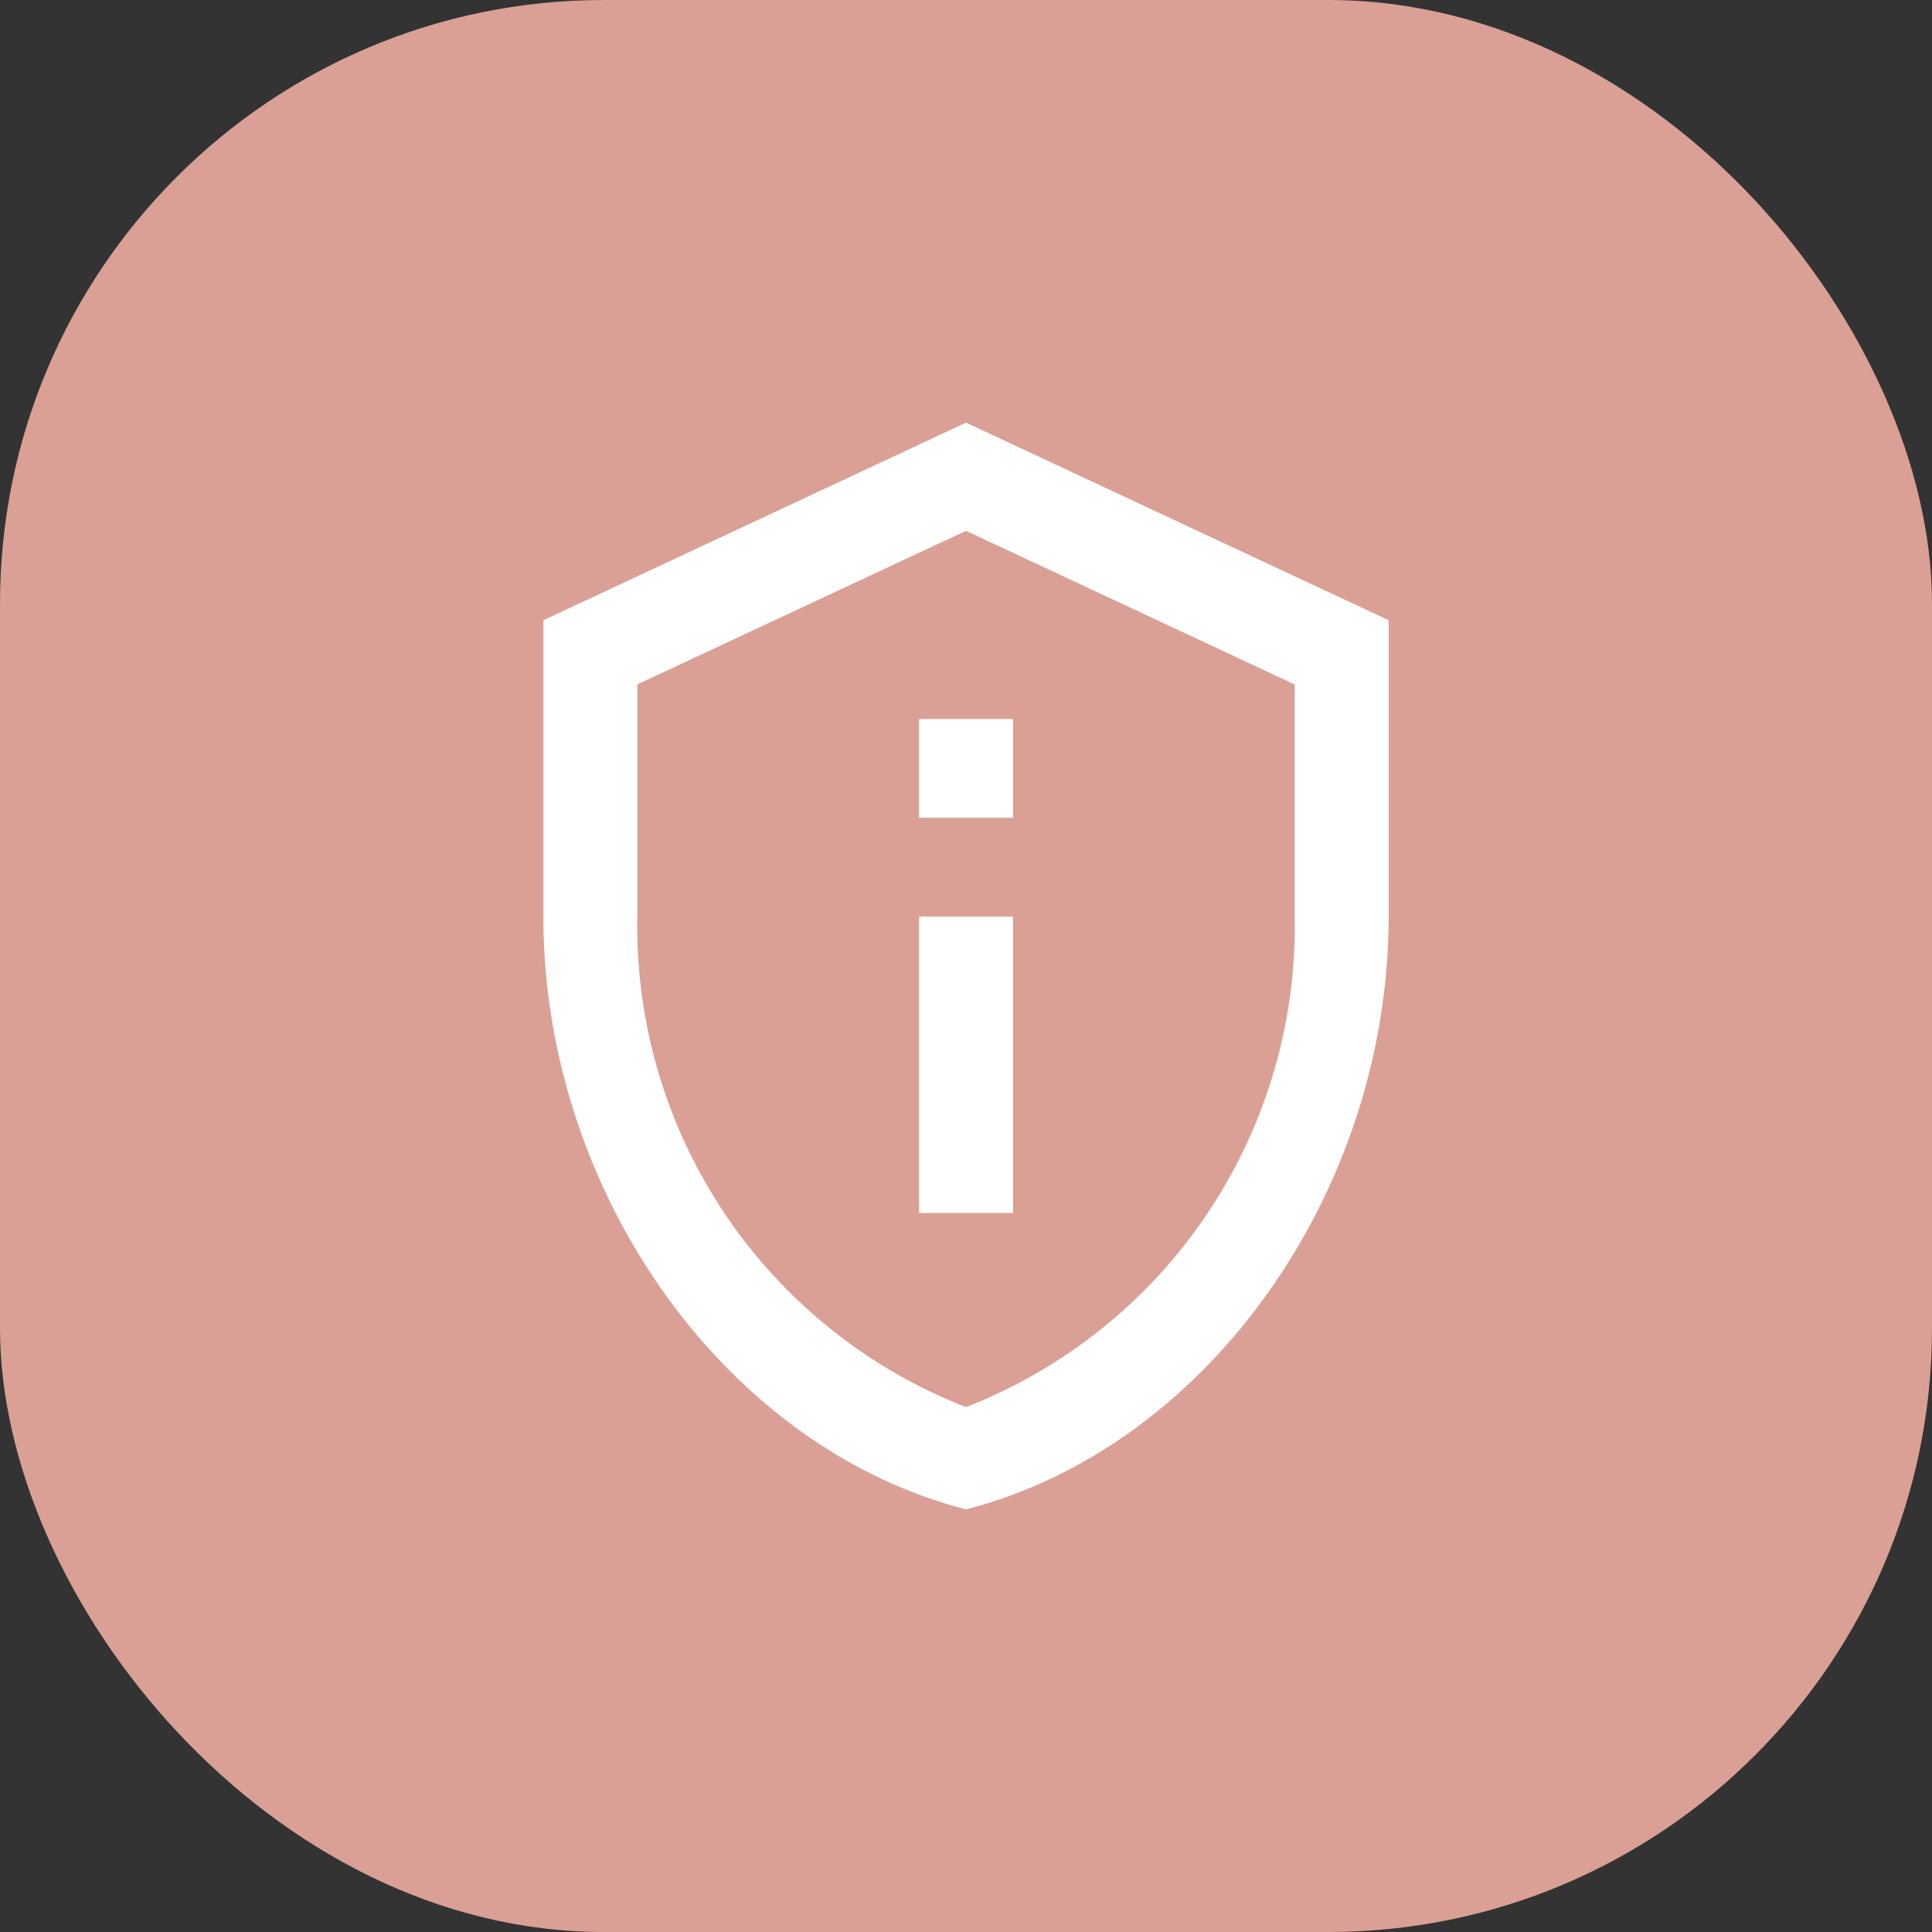 <svg xmlns="http://www.w3.org/2000/svg" width="32" height="32" viewBox="0 0 32 32">
  <rect x="0" y="0" width="32" height="32" fill="#333333" stroke="none"/>
  <g id="Group_1639" data-name="Group 1639" transform="translate(-28 -141)">
    <rect id="Rectangle" width="32" height="32" rx="10" transform="translate(28 141)" fill="#daa095"/>
    <g id="Group_1638" data-name="Group 1638">
      <path id="Path_2600" data-name="Path 2600" d="M10,2.792l5.444,2.545V9.182A8.551,8.551,0,0,1,10,17.306,8.551,8.551,0,0,1,4.556,9.182V5.336L10,2.792M10,1,3,4.273V9.182C3,13.723,5.987,17.969,10,19c4.013-1.031,7-5.277,7-9.818V4.273L10,1ZM9.222,5.909h1.556V7.545H9.222Zm0,3.273h1.556v4.909H9.222Z" transform="translate(34 147)" fill="#fff"/>
    </g>
  </g>
</svg>
